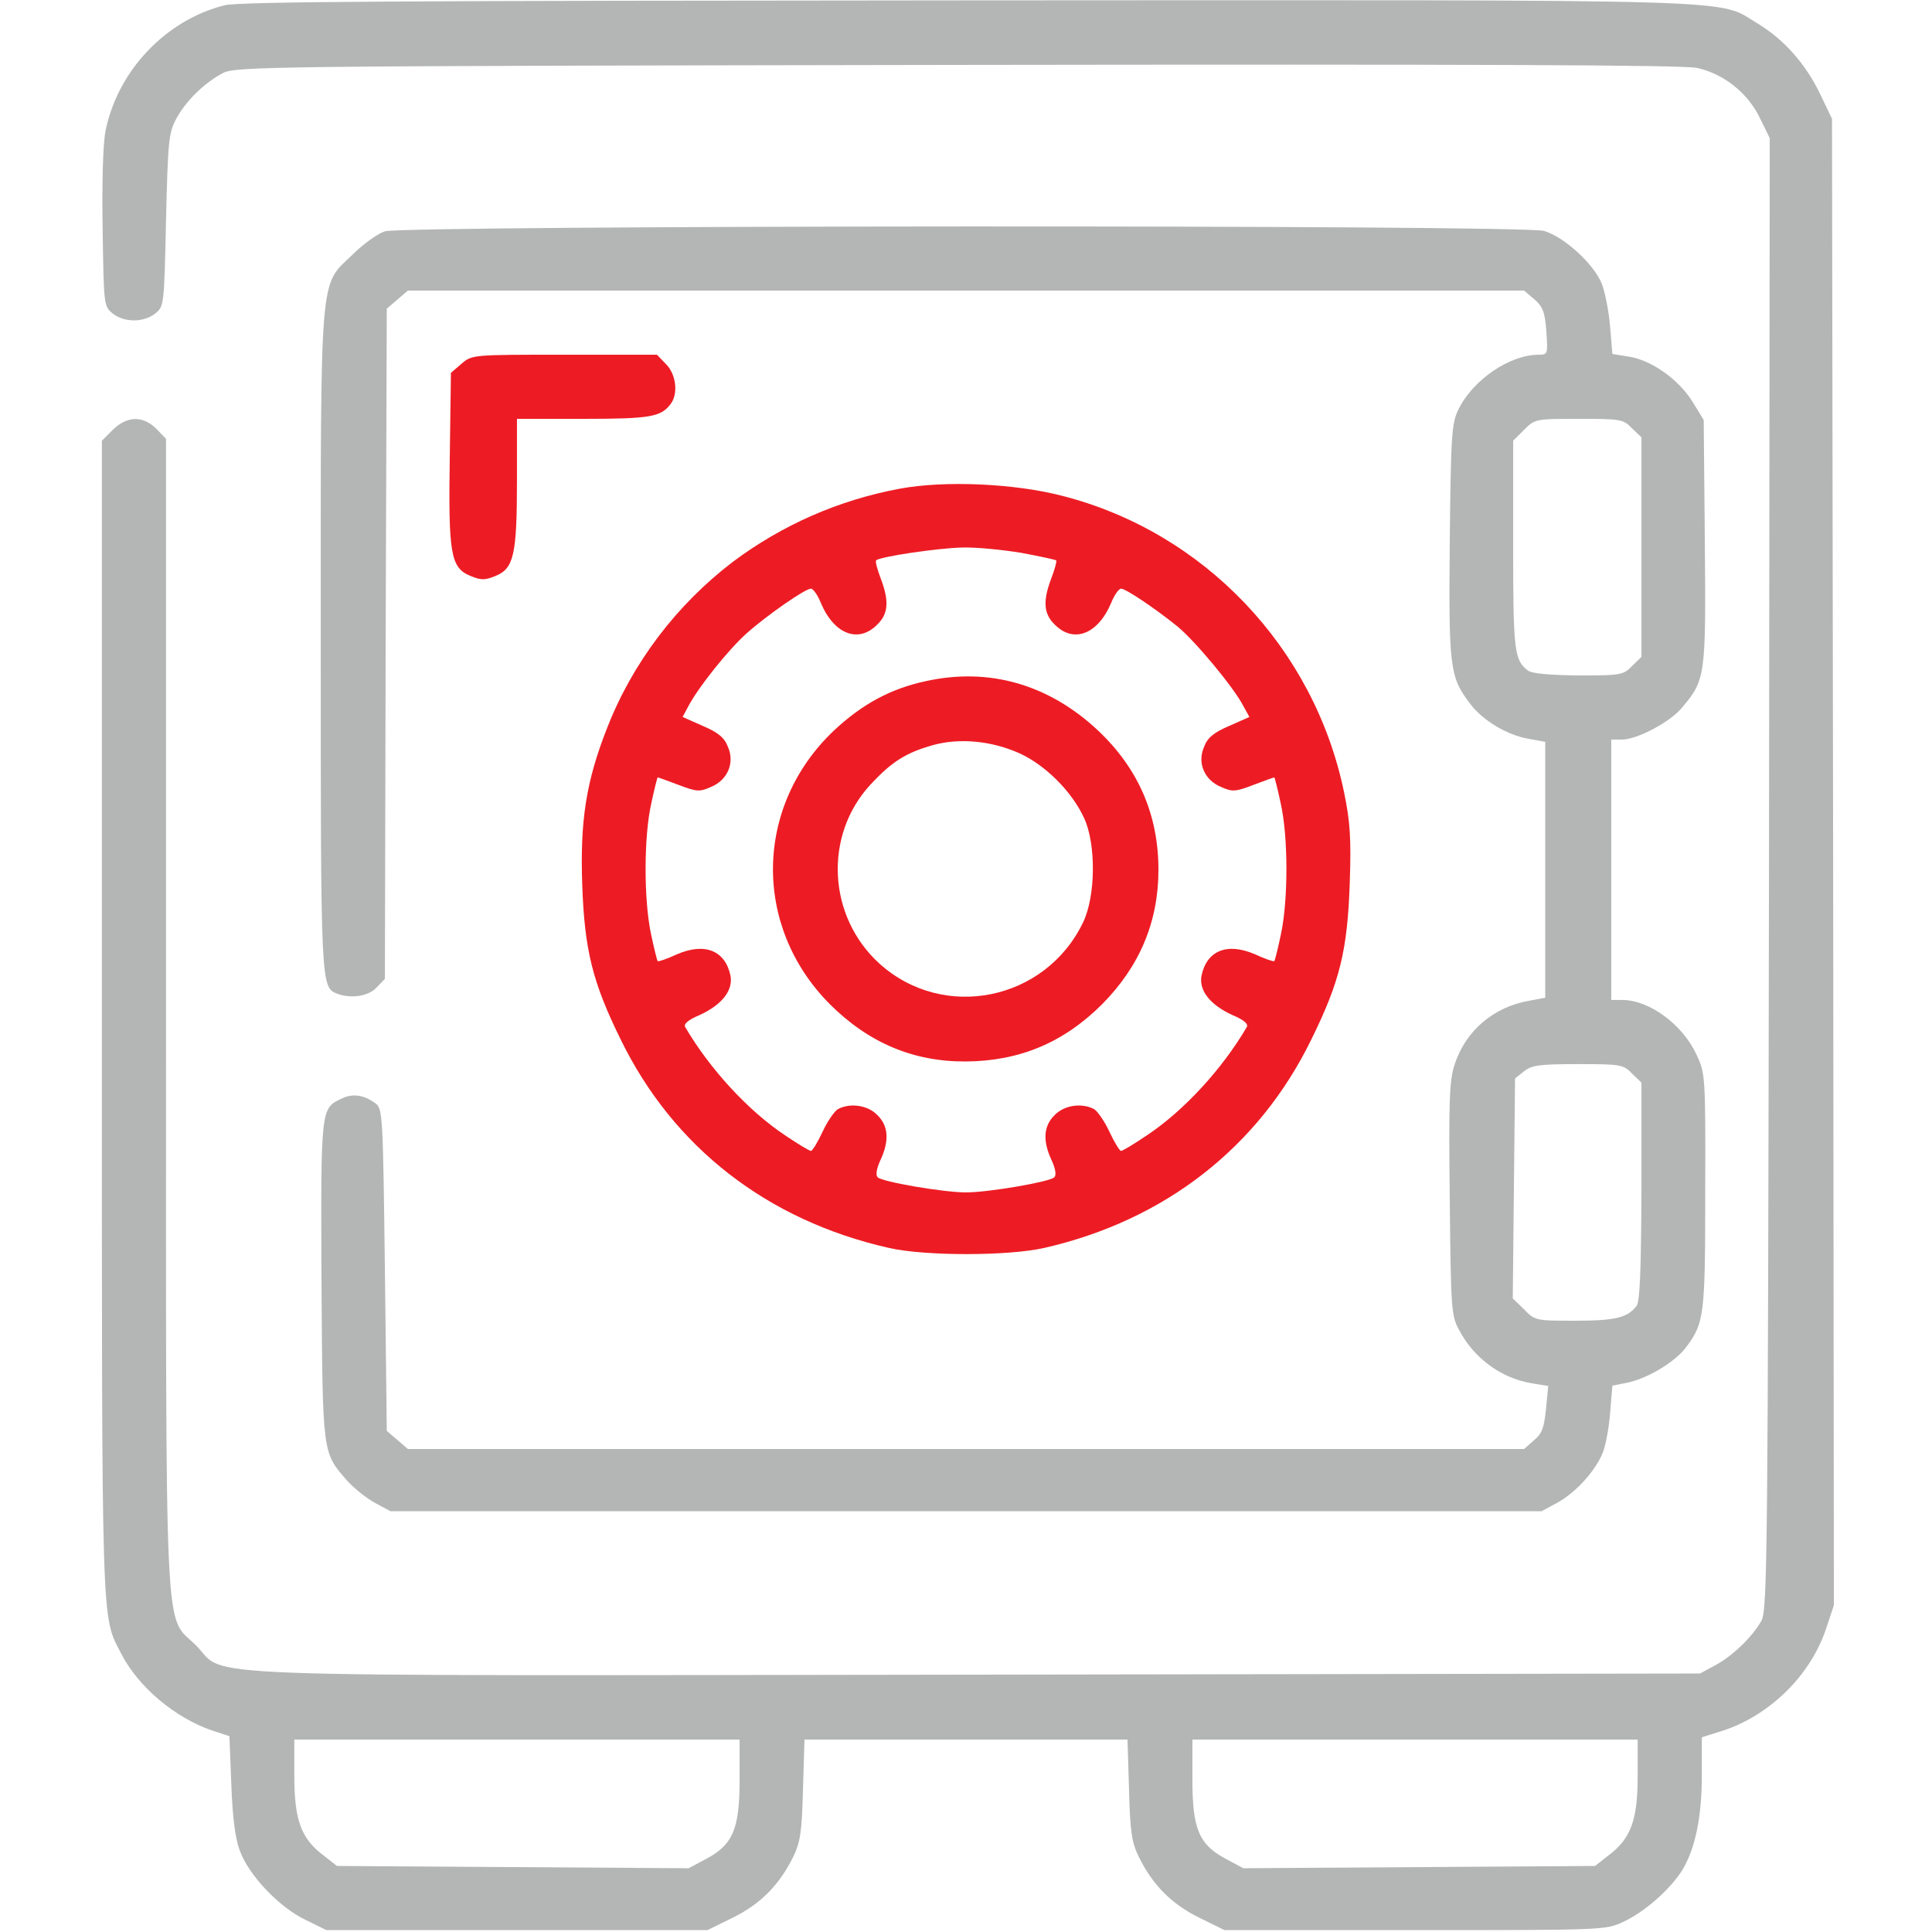<?xml version="1.0" standalone="no"?>
<!DOCTYPE svg PUBLIC "-//W3C//DTD SVG 20010904//EN"
 "http://www.w3.org/TR/2001/REC-SVG-20010904/DTD/svg10.dtd">
<svg version="1.0" xmlns="http://www.w3.org/2000/svg"
 width="512pt" height="512pt" viewBox="0 0 512 512"
 preserveAspectRatio="xMidYMid meet">

<g transform="translate(0,512) scale(0.1,-0.1)"
fill="#b4b5b5" stroke="none">
<path d="M595 5106 c-155 -39 -282 -172 -315 -331 -7 -33 -10 -134 -8 -260 3
-204 3 -207 27 -226 30 -24 82 -24 112 0 24 19 24 22 29 248 5 209 7 231 27
268 25 47 74 95 123 121 34 18 105 19 1945 22 1374 2 1925 0 1962 -8 70 -15
135 -66 167 -133 l26 -53 -2 -1949 c-3 -1797 -4 -1952 -20 -1980 -24 -43 -76
-93 -122 -118 l-41 -22 -1915 -3 c-2164 -3 -1984 -9 -2070 77 -86 86 -80 -46
-80 1676 l0 1522 -26 27 c-36 35 -77 34 -115 -3 l-29 -29 0 -1529 c0 -1648 -2
-1581 51 -1685 45 -88 142 -170 241 -204 l46 -15 5 -127 c3 -85 10 -143 22
-175 23 -65 103 -150 173 -184 l57 -28 505 0 505 0 67 33 c73 36 123 86 160
161 19 39 23 66 26 178 l4 133 428 0 428 0 4 -132 c3 -113 7 -140 26 -179 37
-75 87 -125 160 -161 l67 -33 505 0 c498 0 506 0 552 22 56 26 122 84 155 135
35 57 53 140 53 253 l0 101 54 17 c125 40 234 147 275 270 l21 63 -2 1969 -3
1970 -31 65 c-39 81 -96 145 -165 187 -113 67 27 63 -2094 62 -1491 -1 -1931
-3 -1970 -13z m1365 -4703 c0 -131 -18 -172 -90 -210 l-45 -24 -466 3 -466 3
-37 29 c-58 44 -76 93 -76 209 l0 97 590 0 590 0 0 -107z m2380 10 c0 -116
-18 -165 -76 -209 l-37 -29 -466 -3 -466 -3 -45 24 c-72 38 -90 79 -90 210 l0
107 590 0 590 0 0 -97z"/>
<path d="M1020 4507 c-19 -6 -58 -34 -86 -62 -88 -85 -84 -30 -84 -1027 0
-922 0 -914 45 -932 36 -13 82 -6 103 17 l22 23 2 888 3 888 28 24 28 24 1479
0 1479 0 27 -23 c23 -20 28 -34 32 -85 4 -60 4 -62 -20 -62 -77 0 -174 -66
-213 -145 -18 -37 -20 -66 -23 -349 -3 -337 0 -360 54 -431 34 -45 98 -83 155
-93 l44 -8 0 -339 0 -339 -42 -8 c-94 -16 -169 -79 -198 -169 -14 -40 -16 -97
-13 -356 3 -294 4 -310 25 -348 40 -76 113 -128 193 -141 l43 -7 -6 -61 c-5
-49 -10 -65 -32 -83 l-26 -23 -1479 0 -1479 0 -28 24 -28 24 -5 427 c-5 412
-6 427 -25 441 -31 23 -61 27 -91 12 -54 -25 -54 -28 -52 -483 3 -463 2 -453
68 -529 18 -20 52 -47 74 -59 l41 -22 1525 0 1525 0 41 22 c48 26 101 83 121
132 8 19 17 67 20 107 l6 72 36 7 c54 10 128 54 158 93 50 66 52 85 52 417 1
304 0 311 -23 360 -37 80 -125 145 -197 145 l-29 0 0 345 0 345 28 0 c40 0
127 46 158 83 64 75 65 84 62 440 l-3 324 -30 49 c-37 59 -109 110 -169 119
l-43 7 -6 71 c-3 40 -13 91 -22 115 -21 52 -99 124 -153 140 -55 17 -3020 15
-3072 -1z m3305 -522 l25 -24 0 -291 0 -291 -25 -24 c-23 -24 -30 -25 -142
-25 -77 1 -124 5 -134 13 -36 28 -39 51 -39 332 l0 277 29 29 c29 29 31 29
146 29 110 0 117 -1 140 -25z m0 -1710 l25 -24 0 -288 c-1 -211 -4 -292 -13
-304 -24 -31 -56 -39 -162 -39 -105 0 -107 0 -136 30 l-30 29 3 292 3 291 24
19 c20 16 40 19 143 19 113 0 120 -1 143 -25z"/>
<path fill="#ed1c24" d="M1223 4156 l-28 -24 -3 -220 c-4 -260 2 -296 54 -318 29 -12 39 -12
68 0 48 20 56 57 56 254 l0 162 176 0 c177 0 205 5 231 39 21 27 15 79 -12
106 l-24 25 -245 0 c-244 0 -245 0 -273 -24z"/>
<path fill="#ed1c24" d="M2385 3825 c-162 -30 -312 -96 -443 -194 -148 -113 -265 -266 -333
-440 -56 -142 -72 -247 -66 -416 6 -172 27 -258 102 -410 139 -285 388 -479
710 -552 96 -22 316 -22 413 0 319 73 568 267 707 552 76 154 96 237 102 415
4 119 1 162 -15 240 -79 383 -371 690 -747 786 -127 33 -312 41 -430 19z m321
-170 c48 -9 90 -18 93 -20 2 -3 -4 -24 -13 -48 -23 -60 -20 -94 9 -122 50 -51
115 -26 150 58 8 20 20 37 26 37 12 0 87 -50 148 -99 47 -38 151 -163 176
-212 l16 -29 -54 -24 c-40 -17 -57 -31 -66 -55 -19 -43 1 -89 46 -107 29 -13
38 -12 85 6 29 11 54 20 55 20 1 0 9 -31 17 -69 20 -88 20 -254 1 -345 -8 -38
-16 -71 -18 -73 -2 -2 -25 6 -51 18 -74 32 -128 10 -142 -57 -7 -39 23 -77 82
-104 31 -13 43 -24 38 -32 -65 -111 -167 -222 -265 -287 -34 -23 -64 -41 -68
-41 -4 0 -18 23 -31 51 -13 28 -32 55 -41 60 -33 17 -79 10 -104 -16 -30 -29
-32 -69 -8 -120 10 -22 13 -39 7 -45 -12 -12 -174 -40 -234 -40 -60 0 -222 28
-234 40 -6 6 -3 23 7 45 24 51 22 91 -8 120 -25 26 -71 33 -104 16 -9 -5 -28
-32 -41 -60 -13 -28 -27 -51 -31 -51 -4 0 -34 18 -68 41 -98 65 -200 176 -265
287 -5 8 7 19 38 32 59 27 89 65 82 104 -14 67 -68 89 -142 57 -26 -12 -49
-20 -51 -18 -2 2 -10 35 -18 73 -19 91 -19 257 1 345 8 38 16 69 17 69 1 0 26
-9 55 -20 47 -18 56 -19 85 -6 45 18 65 64 46 107 -9 24 -26 38 -66 55 l-54
24 15 28 c26 50 106 150 154 193 55 49 156 119 171 119 6 0 18 -17 26 -37 35
-84 100 -109 150 -58 29 28 32 62 9 122 -9 24 -15 45 -12 48 10 10 167 33 229
34 37 1 106 -6 155 -14z"/>
<path fill="#ed1c24" d="M2454 3315 c-94 -20 -169 -61 -244 -131 -211 -200 -216 -519 -11
-725 102 -102 221 -153 361 -152 142 1 259 50 361 152 99 100 149 218 149 356
0 145 -53 268 -160 369 -130 122 -288 168 -456 131z m247 -191 c69 -31 140
-102 172 -172 32 -69 31 -207 -3 -277 -100 -207 -369 -262 -539 -109 -138 125
-149 341 -23 476 56 60 93 83 163 103 71 20 156 12 230 -21z"/>
</g>
</svg>

